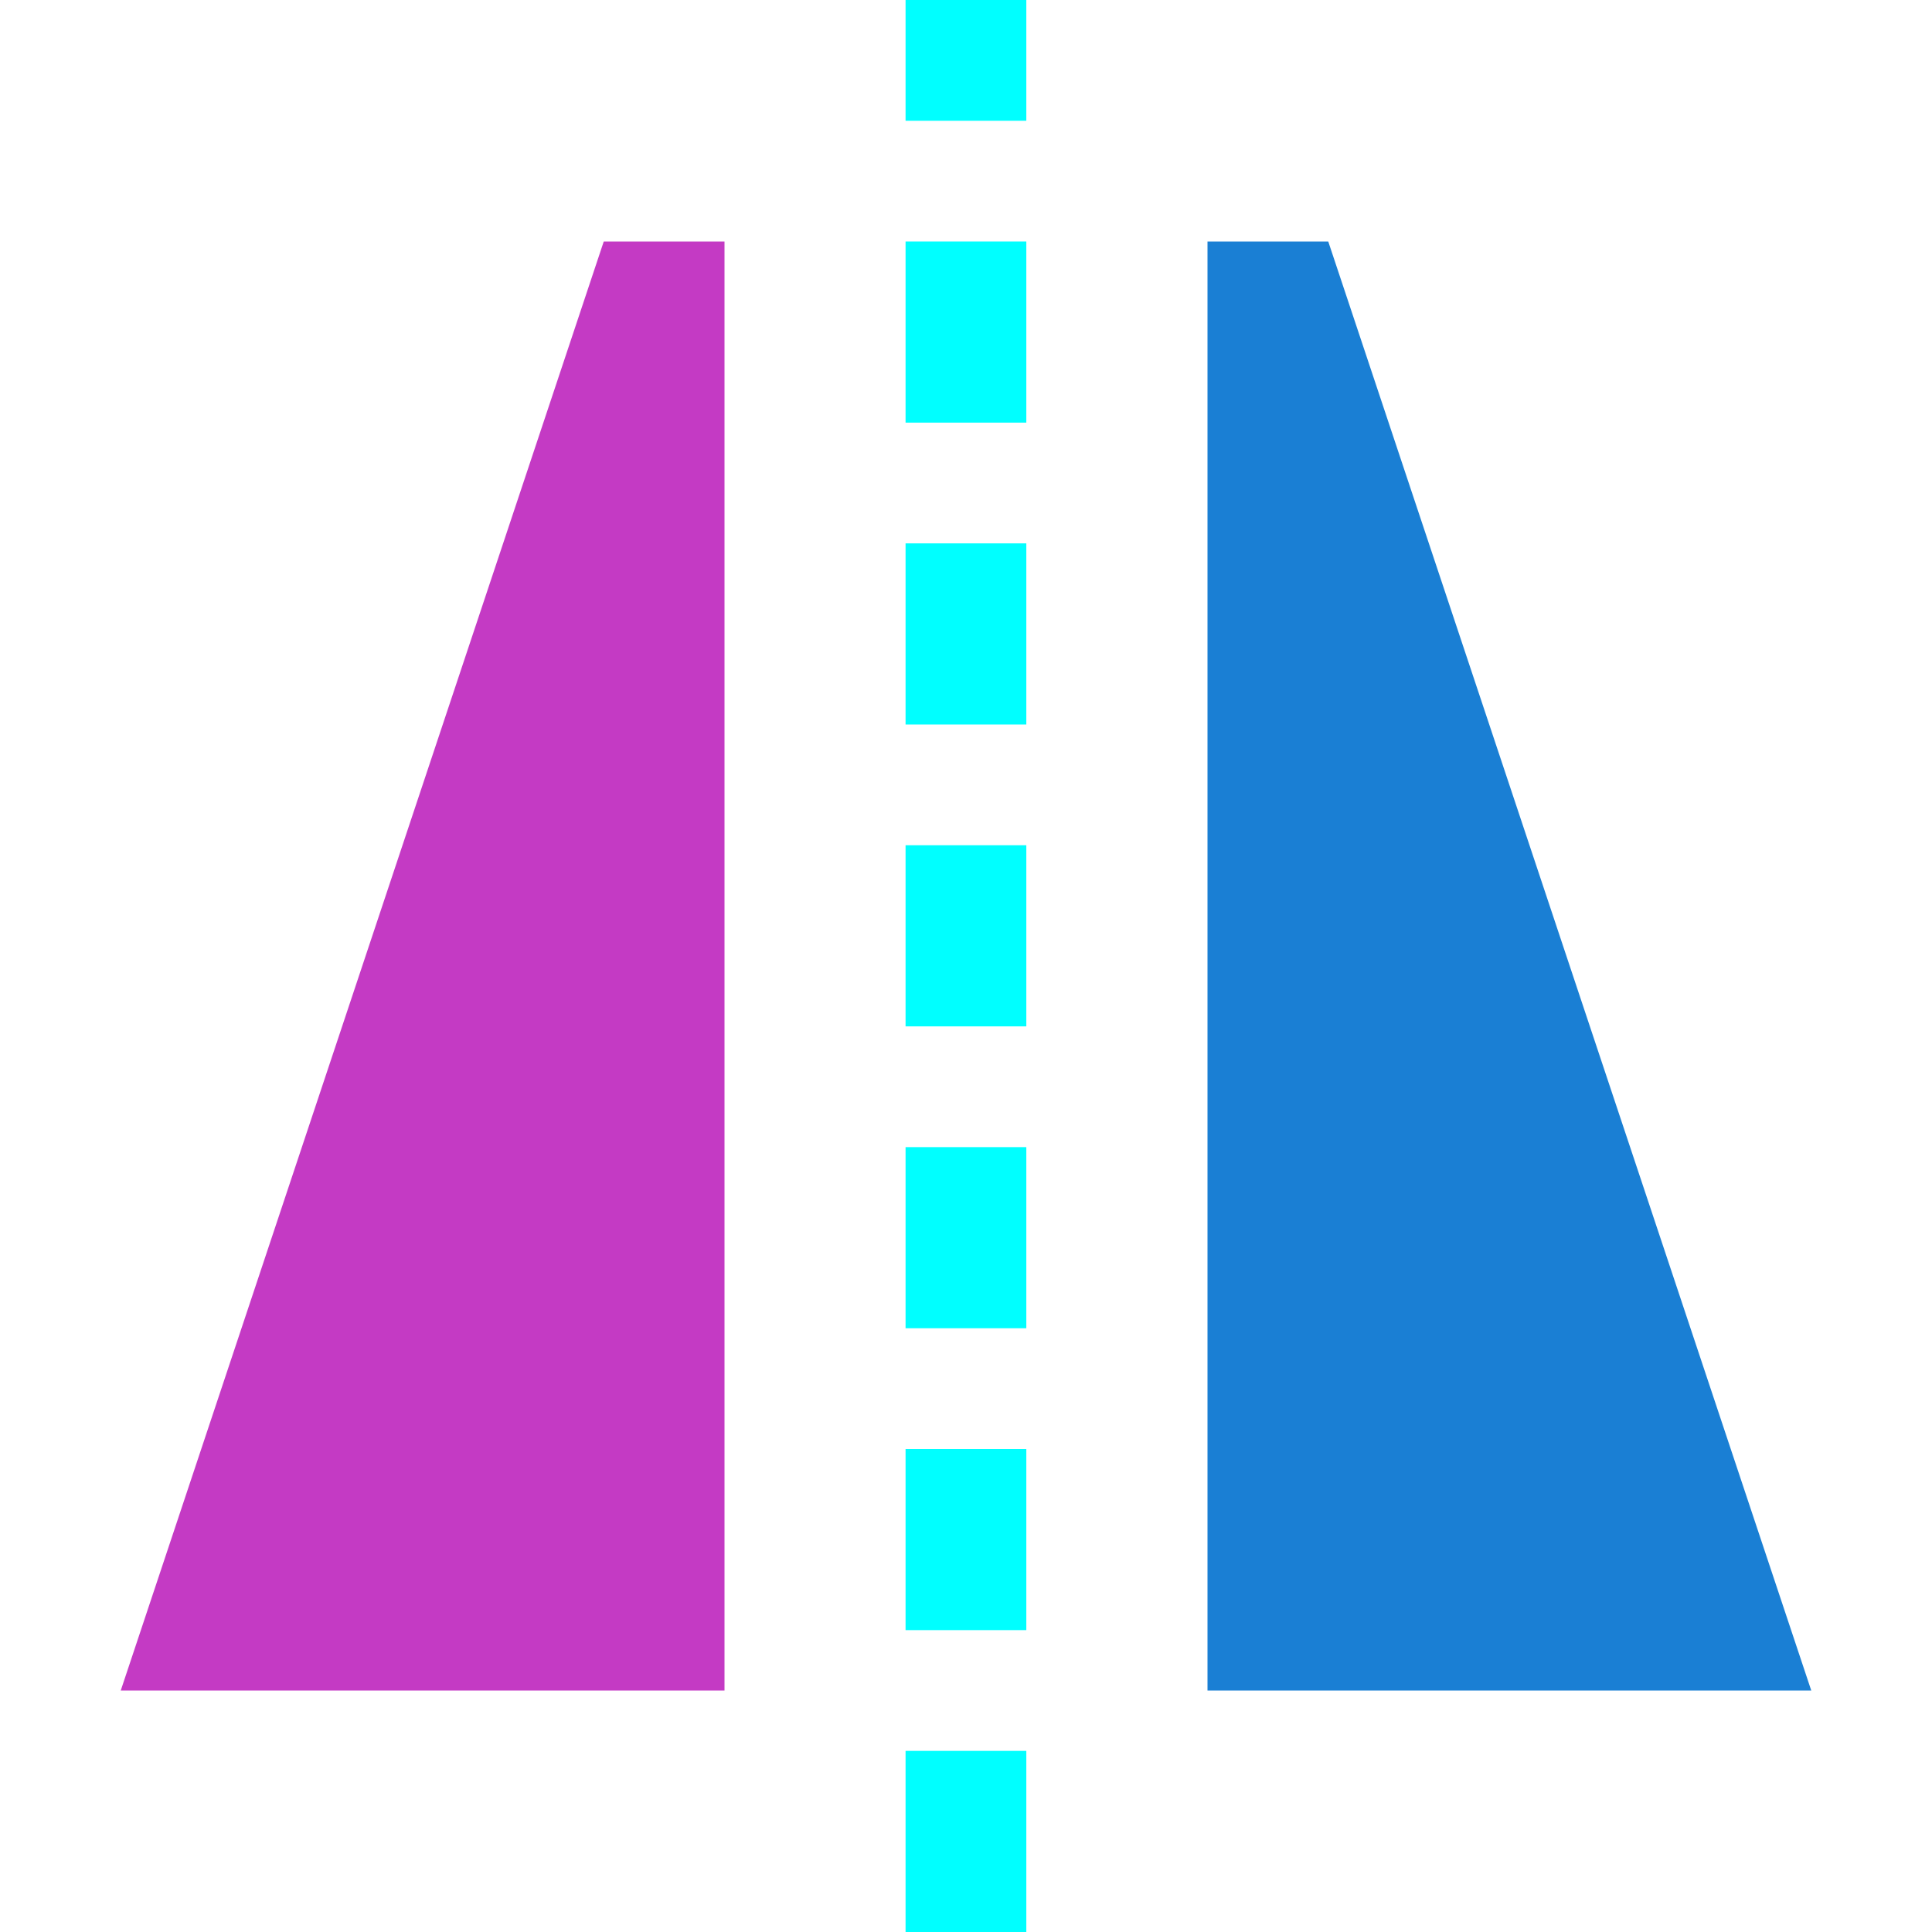 <?xml version="1.0" encoding="UTF-8" standalone="no"?>
<svg
   xmlns:dc="http://purl.org/dc/elements/1.1/"
   xmlns:cc="http://creativecommons.org/ns#"
   xmlns:rdf="http://www.w3.org/1999/02/22-rdf-syntax-ns#"
   xmlns:svg="http://www.w3.org/2000/svg"
   xmlns="http://www.w3.org/2000/svg"
   xmlns:sodipodi="http://sodipodi.sourceforge.net/DTD/sodipodi-0.dtd"
   xmlns:inkscape="http://www.inkscape.org/namespaces/inkscape"
   viewBox="0 0 32 32"
   version="1.1"
   id="svg4"
   sodipodi:docname="mirror.svg"
   inkscape:version="1.0.1 (3bc2e813f5, 2020-09-07)"
   inkscape:export-filename="/home/jupiter007/Libreoffice yaru theme fullcolor/build/cmd/32/mirror.png"
   inkscape:export-xdpi="96"
   inkscape:export-ydpi="96">
  <defs
     id="defs8" />
  <sodipodi:namedview
     pagecolor="#ffffff"
     bordercolor="#666666"
     borderopacity="1"
     objecttolerance="10"
     gridtolerance="10"
     guidetolerance="10"
     inkscape:pageopacity="0"
     inkscape:pageshadow="2"
     inkscape:window-width="1920"
     inkscape:window-height="1011"
     id="namedview6"
     showgrid="true"
     inkscape:zoom="20.85965"
     inkscape:cx="9.8610966"
     inkscape:cy="16.16629"
     inkscape:window-x="1920"
     inkscape:window-y="32"
     inkscape:window-maximized="1"
     inkscape:current-layer="svg4"
     inkscape:document-rotation="0">
    <inkscape:grid
       type="xygrid"
       id="grid837" />
  </sodipodi:namedview>
  <g
     transform="matrix(0,-1,2,0,-965.001,218)"
     id="g3861"
     style="display:inline;fill:#00ffff;fill-opacity:1;stroke:none;stroke-opacity:1">
    <rect
       width="3"
       height="1"
       x="186"
       y="490"
       id="rect3863"
       style="fill:#00ffff;fill-opacity:1;stroke:none;stroke-width:1;stroke-linecap:butt;stroke-linejoin:round;stroke-miterlimit:0;stroke-dasharray:none;stroke-dashoffset:0;stroke-opacity:1" />
    <rect
       width="3"
       height="1"
       x="191"
       y="490"
       id="rect3865"
       style="fill:#00ffff;fill-opacity:1;stroke:none;stroke-width:1;stroke-linecap:butt;stroke-linejoin:round;stroke-miterlimit:0;stroke-dasharray:none;stroke-dashoffset:0;stroke-opacity:1" />
    <rect
       width="3"
       height="1"
       x="196"
       y="490"
       id="rect3867"
       style="fill:#00ffff;fill-opacity:1;stroke:none;stroke-width:1;stroke-linecap:butt;stroke-linejoin:round;stroke-miterlimit:0;stroke-dasharray:none;stroke-dashoffset:0;stroke-opacity:1" />
    <rect
       width="3"
       height="1"
       x="201"
       y="490"
       id="rect3869"
       style="fill:#00ffff;fill-opacity:1;stroke:none;stroke-width:1;stroke-linecap:butt;stroke-linejoin:round;stroke-miterlimit:0;stroke-dasharray:none;stroke-dashoffset:0;stroke-opacity:1" />
    <rect
       width="3"
       height="1"
       x="-209"
       y="-491"
       transform="scale(-1)"
       id="rect3871"
       style="fill:#00ffff;fill-opacity:1;stroke:none;stroke-width:1;stroke-linecap:butt;stroke-linejoin:round;stroke-miterlimit:0;stroke-dasharray:none;stroke-dashoffset:0;stroke-opacity:1" />
  </g>
  <path
     sodipodi:nodetypes="ccccc"
     inkscape:connector-curvature="0"
     style="color:#000000;display:inline;overflow:visible;visibility:visible;fill:#1a7fd4;fill-opacity:1;fill-rule:nonzero;stroke:none;stroke-width:1.005;stroke-linecap:butt;stroke-linejoin:round;stroke-miterlimit:4;stroke-dasharray:none;stroke-dashoffset:0;stroke-opacity:1;marker:none;enable-background:accumulate"
     id="rect3855-1-3-9"
     d="M 20,28 H 30 L 22,4 h -2 z" />
  <path
     sodipodi:nodetypes="ccccc"
     inkscape:connector-curvature="0"
     d="M 12,28 H 2 L 10,4 h 2 z"
     id="rect3855"
     style="color:#000000;display:inline;fill:#c43ac4;fill-opacity:1;fill-rule:evenodd;stroke:none;stroke-width:1;stroke-linecap:butt;stroke-linejoin:round;stroke-miterlimit:0;stroke-dasharray:none;stroke-dashoffset:0;stroke-opacity:1;marker:none" />
  <g
     style="display:inline;fill:#00ffff;fill-opacity:1;stroke:none;stroke-opacity:1"
     id="g849"
     transform="matrix(0,-1,2,0,-965.001,193)">
    <rect
       style="fill:#00ffff;fill-opacity:1;stroke:none;stroke-width:1;stroke-linecap:butt;stroke-linejoin:round;stroke-miterlimit:0;stroke-dasharray:none;stroke-dashoffset:0;stroke-opacity:1"
       id="rect839"
       y="490"
       x="186"
       height="1"
       width="3" />
    <rect
       style="fill:#00ffff;fill-opacity:1;stroke:none;stroke-width:1;stroke-linecap:butt;stroke-linejoin:round;stroke-miterlimit:0;stroke-dasharray:none;stroke-dashoffset:0;stroke-opacity:1"
       id="rect841"
       y="490"
       x="191"
       height="1"
       width="2" />
  </g>
</svg>
